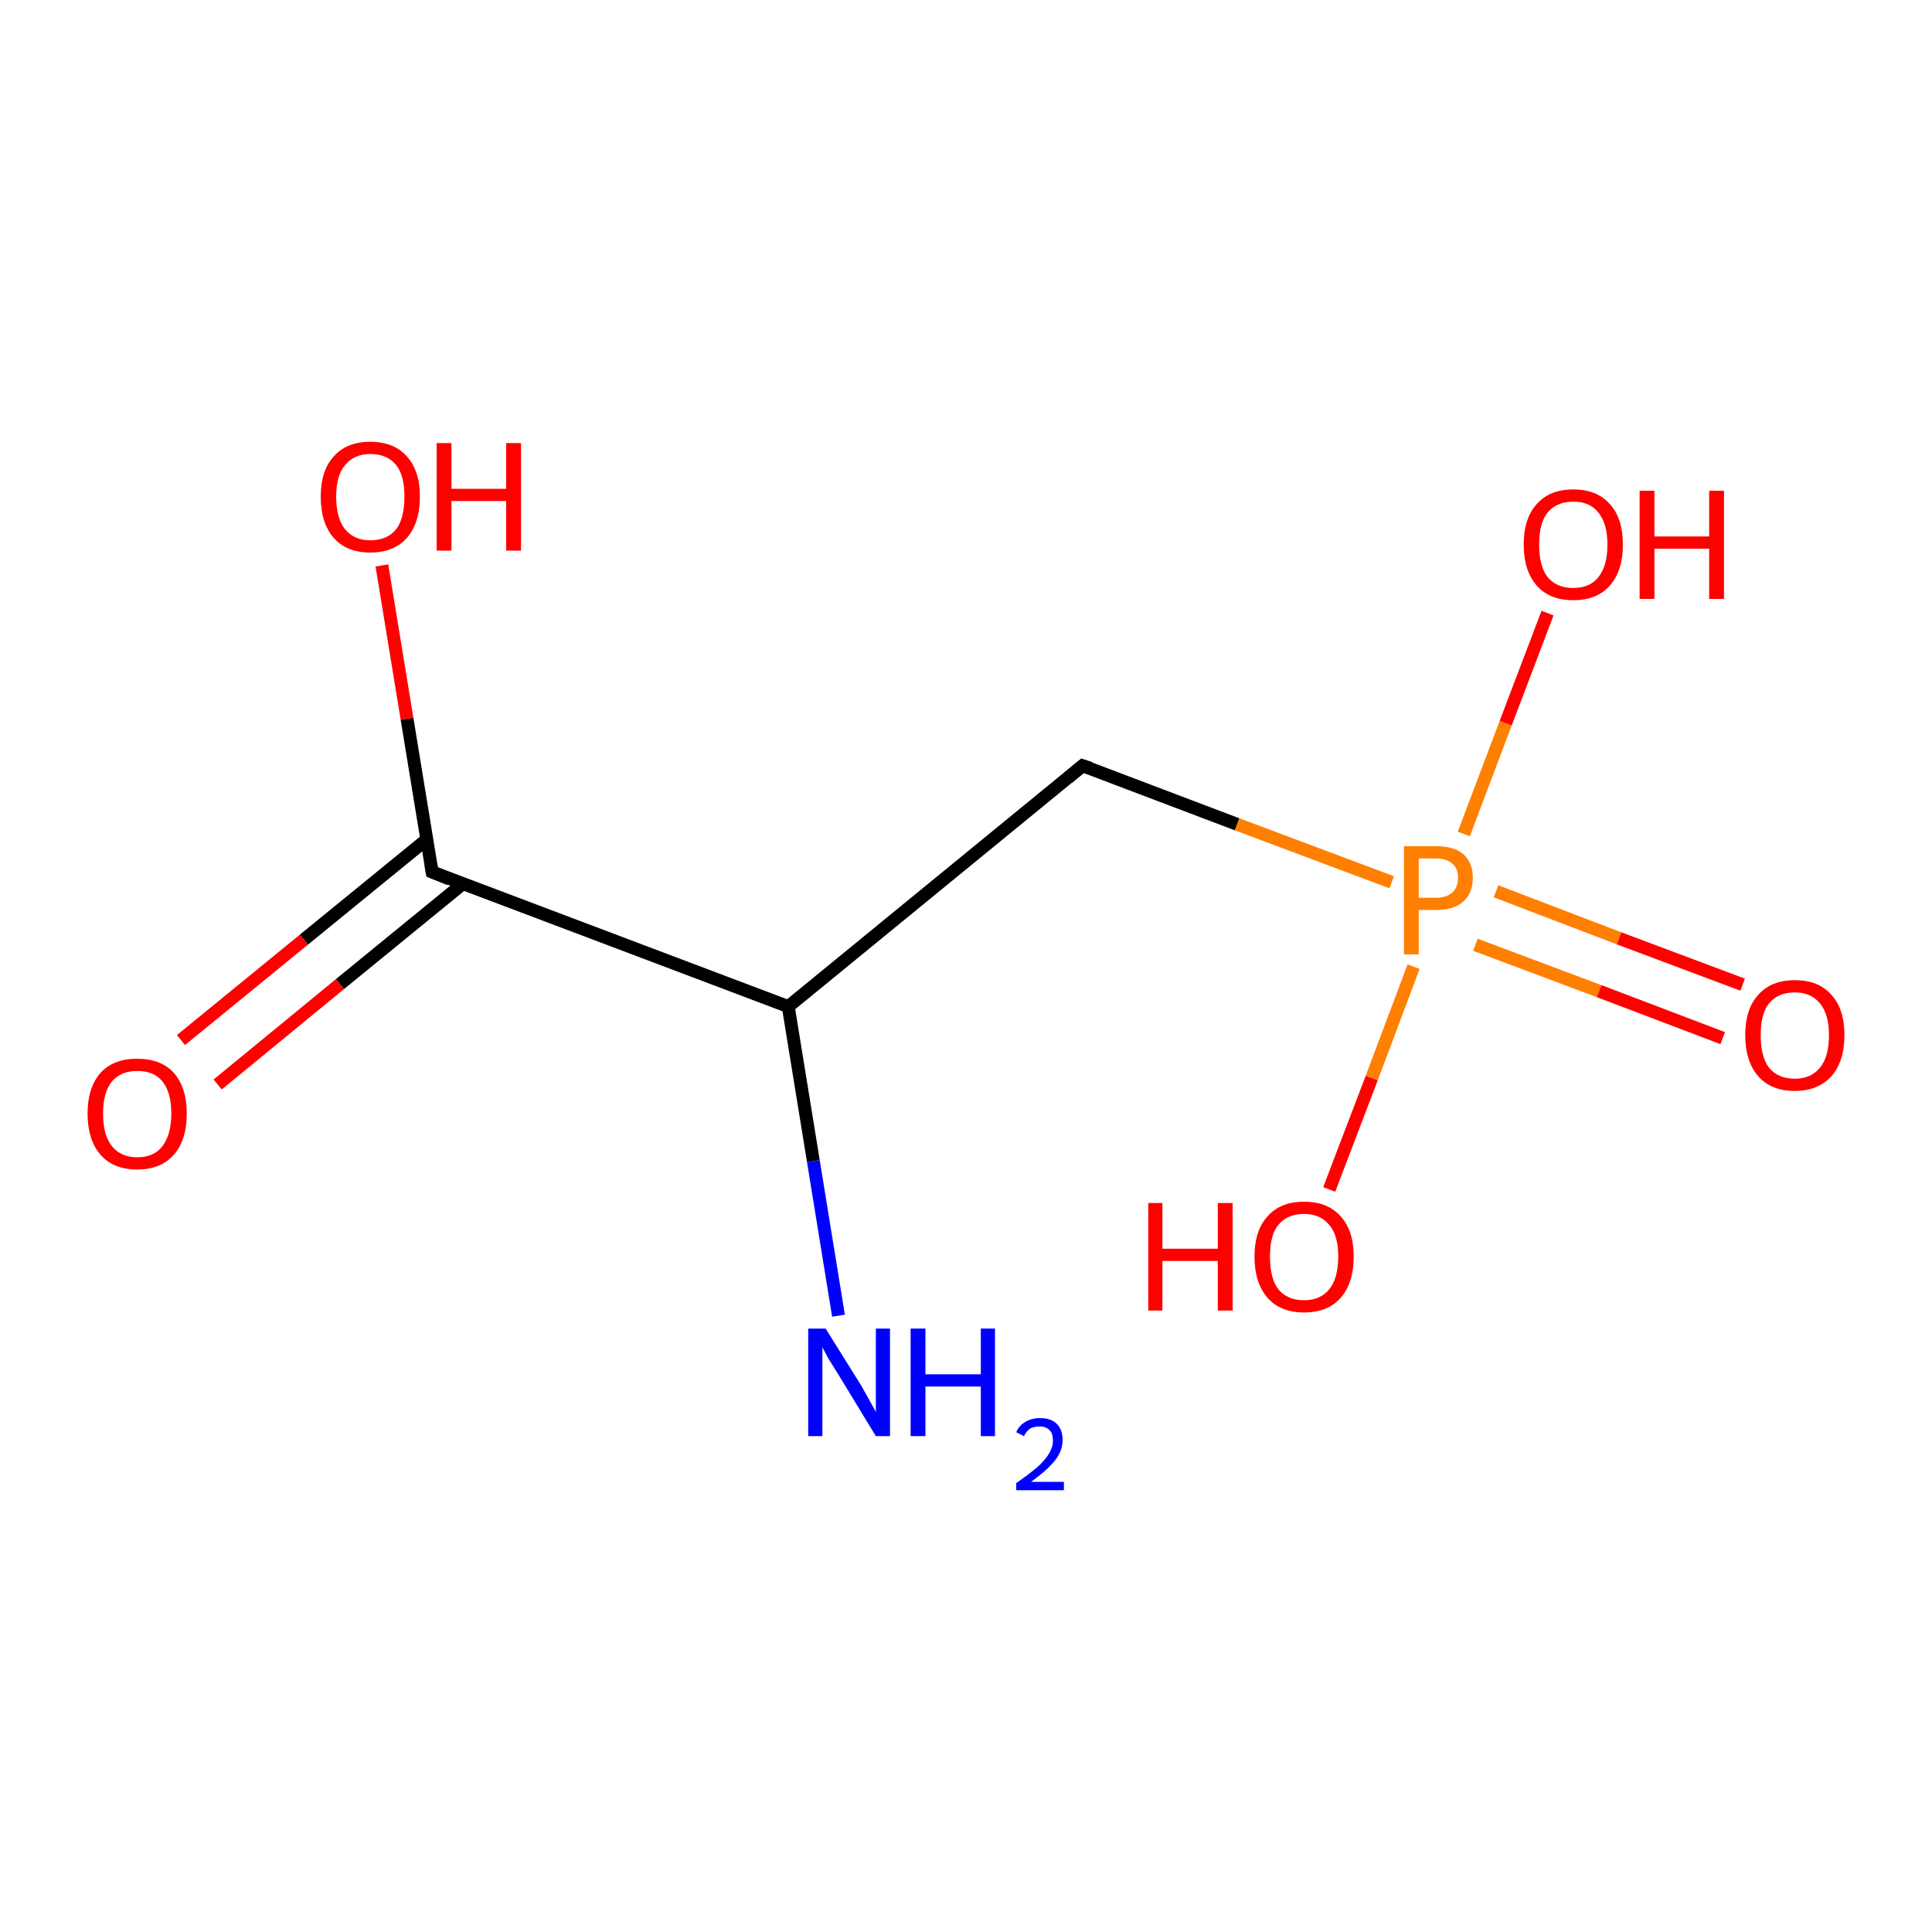 <?xml version='1.0' encoding='iso-8859-1'?>
<svg version='1.1' baseProfile='full'
              xmlns='http://www.w3.org/2000/svg'
                      xmlns:rdkit='http://www.rdkit.org/xml'
                      xmlns:xlink='http://www.w3.org/1999/xlink'
                  xml:space='preserve'
width='300px' height='300px' viewBox='0 0 300 300'>
<!-- END OF HEADER -->
<rect style='opacity:1.0;fill:#FFFFFF;stroke:none' width='300.0' height='300.0' x='0.0' y='0.0'> </rect>
<path class='bond-0 atom-0 atom-1' d='M 28.1,161.5 L 47.2,145.9' style='fill:none;fill-rule:evenodd;stroke:#FF0000;stroke-width:2.0px;stroke-linecap:butt;stroke-linejoin:miter;stroke-opacity:1' />
<path class='bond-0 atom-0 atom-1' d='M 47.2,145.9 L 66.2,130.4' style='fill:none;fill-rule:evenodd;stroke:#000000;stroke-width:2.0px;stroke-linecap:butt;stroke-linejoin:miter;stroke-opacity:1' />
<path class='bond-0 atom-0 atom-1' d='M 33.8,168.4 L 52.8,152.8' style='fill:none;fill-rule:evenodd;stroke:#FF0000;stroke-width:2.0px;stroke-linecap:butt;stroke-linejoin:miter;stroke-opacity:1' />
<path class='bond-0 atom-0 atom-1' d='M 52.8,152.8 L 71.9,137.2' style='fill:none;fill-rule:evenodd;stroke:#000000;stroke-width:2.0px;stroke-linecap:butt;stroke-linejoin:miter;stroke-opacity:1' />
<path class='bond-1 atom-1 atom-2' d='M 67.1,135.4 L 63.2,111.6' style='fill:none;fill-rule:evenodd;stroke:#000000;stroke-width:2.0px;stroke-linecap:butt;stroke-linejoin:miter;stroke-opacity:1' />
<path class='bond-1 atom-1 atom-2' d='M 63.2,111.6 L 59.3,87.8' style='fill:none;fill-rule:evenodd;stroke:#FF0000;stroke-width:2.0px;stroke-linecap:butt;stroke-linejoin:miter;stroke-opacity:1' />
<path class='bond-2 atom-1 atom-3' d='M 67.1,135.4 L 122.4,156.3' style='fill:none;fill-rule:evenodd;stroke:#000000;stroke-width:2.0px;stroke-linecap:butt;stroke-linejoin:miter;stroke-opacity:1' />
<path class='bond-3 atom-3 atom-4' d='M 122.4,156.3 L 126.3,180.3' style='fill:none;fill-rule:evenodd;stroke:#000000;stroke-width:2.0px;stroke-linecap:butt;stroke-linejoin:miter;stroke-opacity:1' />
<path class='bond-3 atom-3 atom-4' d='M 126.3,180.3 L 130.2,204.3' style='fill:none;fill-rule:evenodd;stroke:#0000FF;stroke-width:2.0px;stroke-linecap:butt;stroke-linejoin:miter;stroke-opacity:1' />
<path class='bond-4 atom-3 atom-5' d='M 122.4,156.3 L 168.1,118.9' style='fill:none;fill-rule:evenodd;stroke:#000000;stroke-width:2.0px;stroke-linecap:butt;stroke-linejoin:miter;stroke-opacity:1' />
<path class='bond-5 atom-5 atom-6' d='M 168.1,118.9 L 192.1,128.0' style='fill:none;fill-rule:evenodd;stroke:#000000;stroke-width:2.0px;stroke-linecap:butt;stroke-linejoin:miter;stroke-opacity:1' />
<path class='bond-5 atom-5 atom-6' d='M 192.1,128.0 L 216.1,137.0' style='fill:none;fill-rule:evenodd;stroke:#FF7F00;stroke-width:2.0px;stroke-linecap:butt;stroke-linejoin:miter;stroke-opacity:1' />
<path class='bond-6 atom-6 atom-7' d='M 229.1,146.7 L 248.3,153.9' style='fill:none;fill-rule:evenodd;stroke:#FF7F00;stroke-width:2.0px;stroke-linecap:butt;stroke-linejoin:miter;stroke-opacity:1' />
<path class='bond-6 atom-6 atom-7' d='M 248.3,153.9 L 267.5,161.2' style='fill:none;fill-rule:evenodd;stroke:#FF0000;stroke-width:2.0px;stroke-linecap:butt;stroke-linejoin:miter;stroke-opacity:1' />
<path class='bond-6 atom-6 atom-7' d='M 232.3,138.4 L 251.4,145.7' style='fill:none;fill-rule:evenodd;stroke:#FF7F00;stroke-width:2.0px;stroke-linecap:butt;stroke-linejoin:miter;stroke-opacity:1' />
<path class='bond-6 atom-6 atom-7' d='M 251.4,145.7 L 270.6,152.9' style='fill:none;fill-rule:evenodd;stroke:#FF0000;stroke-width:2.0px;stroke-linecap:butt;stroke-linejoin:miter;stroke-opacity:1' />
<path class='bond-7 atom-6 atom-8' d='M 227.3,129.5 L 233.8,112.3' style='fill:none;fill-rule:evenodd;stroke:#FF7F00;stroke-width:2.0px;stroke-linecap:butt;stroke-linejoin:miter;stroke-opacity:1' />
<path class='bond-7 atom-6 atom-8' d='M 233.8,112.3 L 240.3,95.2' style='fill:none;fill-rule:evenodd;stroke:#FF0000;stroke-width:2.0px;stroke-linecap:butt;stroke-linejoin:miter;stroke-opacity:1' />
<path class='bond-8 atom-6 atom-9' d='M 219.5,150.1 L 213.0,167.4' style='fill:none;fill-rule:evenodd;stroke:#FF7F00;stroke-width:2.0px;stroke-linecap:butt;stroke-linejoin:miter;stroke-opacity:1' />
<path class='bond-8 atom-6 atom-9' d='M 213.0,167.4 L 206.4,184.7' style='fill:none;fill-rule:evenodd;stroke:#FF0000;stroke-width:2.0px;stroke-linecap:butt;stroke-linejoin:miter;stroke-opacity:1' />
<path d='M 66.9,134.2 L 67.1,135.4 L 69.8,136.5' style='fill:none;stroke:#000000;stroke-width:2.0px;stroke-linecap:butt;stroke-linejoin:miter;stroke-opacity:1;' />
<path d='M 165.8,120.8 L 168.1,118.9 L 169.3,119.3' style='fill:none;stroke:#000000;stroke-width:2.0px;stroke-linecap:butt;stroke-linejoin:miter;stroke-opacity:1;' />
<path class='atom-0' d='M 13.6 172.9
Q 13.6 168.9, 15.6 166.6
Q 17.6 164.4, 21.3 164.4
Q 25.0 164.4, 27.0 166.6
Q 29.0 168.9, 29.0 172.9
Q 29.0 177.0, 27.0 179.3
Q 25.0 181.6, 21.3 181.6
Q 17.6 181.6, 15.6 179.3
Q 13.6 177.0, 13.6 172.9
M 21.3 179.7
Q 23.9 179.7, 25.2 178.0
Q 26.6 176.2, 26.6 172.9
Q 26.6 169.6, 25.2 167.9
Q 23.9 166.3, 21.3 166.3
Q 18.8 166.3, 17.4 167.9
Q 16.0 169.6, 16.0 172.9
Q 16.0 176.3, 17.4 178.0
Q 18.8 179.7, 21.3 179.7
' fill='#FF0000'/>
<path class='atom-2' d='M 49.8 77.1
Q 49.8 73.1, 51.8 70.9
Q 53.8 68.6, 57.5 68.6
Q 61.2 68.6, 63.2 70.9
Q 65.2 73.1, 65.2 77.1
Q 65.2 81.2, 63.2 83.5
Q 61.2 85.8, 57.5 85.8
Q 53.8 85.8, 51.8 83.5
Q 49.8 81.2, 49.8 77.1
M 57.5 83.9
Q 60.1 83.9, 61.5 82.2
Q 62.8 80.5, 62.8 77.1
Q 62.8 73.8, 61.5 72.2
Q 60.1 70.5, 57.5 70.5
Q 55.0 70.5, 53.6 72.2
Q 52.2 73.8, 52.2 77.1
Q 52.2 80.5, 53.6 82.2
Q 55.0 83.9, 57.5 83.9
' fill='#FF0000'/>
<path class='atom-2' d='M 67.8 68.8
L 70.1 68.8
L 70.1 75.9
L 78.6 75.9
L 78.6 68.8
L 80.9 68.8
L 80.9 85.5
L 78.6 85.5
L 78.6 77.8
L 70.1 77.8
L 70.1 85.5
L 67.8 85.5
L 67.8 68.8
' fill='#FF0000'/>
<path class='atom-4' d='M 128.2 206.3
L 133.7 215.1
Q 134.2 216.0, 135.1 217.6
Q 136.0 219.2, 136.0 219.3
L 136.0 206.3
L 138.2 206.3
L 138.2 223.0
L 136.0 223.0
L 130.1 213.3
Q 129.4 212.2, 128.6 210.9
Q 127.9 209.6, 127.7 209.2
L 127.7 223.0
L 125.5 223.0
L 125.5 206.3
L 128.2 206.3
' fill='#0000FF'/>
<path class='atom-4' d='M 141.4 206.3
L 143.7 206.3
L 143.7 213.4
L 152.3 213.4
L 152.3 206.3
L 154.5 206.3
L 154.5 223.0
L 152.3 223.0
L 152.3 215.3
L 143.7 215.3
L 143.7 223.0
L 141.4 223.0
L 141.4 206.3
' fill='#0000FF'/>
<path class='atom-4' d='M 157.8 222.4
Q 158.2 221.4, 159.2 220.8
Q 160.2 220.2, 161.5 220.2
Q 163.2 220.2, 164.1 221.1
Q 165.0 222.0, 165.0 223.6
Q 165.0 225.3, 163.8 226.8
Q 162.6 228.3, 160.1 230.1
L 165.2 230.1
L 165.2 231.4
L 157.8 231.4
L 157.8 230.3
Q 159.8 228.9, 161.1 227.8
Q 162.3 226.7, 162.9 225.7
Q 163.5 224.7, 163.5 223.7
Q 163.5 222.6, 163.0 222.1
Q 162.4 221.5, 161.5 221.5
Q 160.6 221.5, 160.0 221.8
Q 159.4 222.2, 159.0 223.0
L 157.8 222.4
' fill='#0000FF'/>
<path class='atom-6' d='M 223.0 131.4
Q 225.9 131.4, 227.3 132.7
Q 228.7 134.0, 228.7 136.3
Q 228.7 138.7, 227.2 140.0
Q 225.8 141.3, 223.0 141.3
L 220.3 141.3
L 220.3 148.2
L 218.0 148.2
L 218.0 131.4
L 223.0 131.4
M 223.0 139.4
Q 224.6 139.4, 225.5 138.6
Q 226.4 137.8, 226.4 136.3
Q 226.4 134.8, 225.5 134.1
Q 224.6 133.3, 223.0 133.3
L 220.3 133.3
L 220.3 139.4
L 223.0 139.4
' fill='#FF7F00'/>
<path class='atom-7' d='M 271.0 160.7
Q 271.0 156.7, 273.0 154.5
Q 275.0 152.2, 278.7 152.2
Q 282.4 152.2, 284.4 154.5
Q 286.4 156.7, 286.4 160.7
Q 286.4 164.8, 284.4 167.1
Q 282.3 169.4, 278.7 169.4
Q 275.0 169.4, 273.0 167.1
Q 271.0 164.8, 271.0 160.7
M 278.7 167.5
Q 281.2 167.5, 282.6 165.8
Q 284.0 164.1, 284.0 160.7
Q 284.0 157.5, 282.6 155.8
Q 281.2 154.1, 278.7 154.1
Q 276.1 154.1, 274.7 155.8
Q 273.4 157.4, 273.4 160.7
Q 273.4 164.1, 274.7 165.8
Q 276.1 167.5, 278.7 167.5
' fill='#FF0000'/>
<path class='atom-8' d='M 236.6 84.6
Q 236.6 80.5, 238.6 78.3
Q 240.6 76.0, 244.3 76.0
Q 248.0 76.0, 250.0 78.3
Q 252.0 80.5, 252.0 84.6
Q 252.0 88.6, 250.0 90.9
Q 248.0 93.2, 244.3 93.2
Q 240.6 93.2, 238.6 90.9
Q 236.6 88.6, 236.6 84.6
M 244.3 91.3
Q 246.9 91.3, 248.2 89.6
Q 249.6 87.9, 249.6 84.6
Q 249.6 81.3, 248.2 79.6
Q 246.9 77.9, 244.3 77.9
Q 241.7 77.9, 240.3 79.6
Q 239.0 81.2, 239.0 84.6
Q 239.0 87.9, 240.3 89.6
Q 241.7 91.3, 244.3 91.3
' fill='#FF0000'/>
<path class='atom-8' d='M 254.6 76.2
L 256.9 76.2
L 256.9 83.3
L 265.4 83.3
L 265.4 76.2
L 267.7 76.2
L 267.7 93.0
L 265.4 93.0
L 265.4 85.2
L 256.9 85.2
L 256.9 93.0
L 254.6 93.0
L 254.6 76.2
' fill='#FF0000'/>
<path class='atom-9' d='M 178.3 186.8
L 180.5 186.8
L 180.5 193.9
L 189.1 193.9
L 189.1 186.8
L 191.4 186.8
L 191.4 203.5
L 189.1 203.5
L 189.1 195.8
L 180.5 195.8
L 180.5 203.5
L 178.3 203.5
L 178.3 186.8
' fill='#FF0000'/>
<path class='atom-9' d='M 194.8 195.1
Q 194.8 191.1, 196.8 188.9
Q 198.8 186.6, 202.5 186.6
Q 206.2 186.6, 208.2 188.9
Q 210.2 191.1, 210.2 195.1
Q 210.2 199.2, 208.2 201.5
Q 206.2 203.8, 202.5 203.8
Q 198.8 203.8, 196.8 201.5
Q 194.8 199.2, 194.8 195.1
M 202.5 201.9
Q 205.0 201.9, 206.4 200.2
Q 207.8 198.5, 207.8 195.1
Q 207.8 191.8, 206.4 190.2
Q 205.0 188.5, 202.5 188.5
Q 199.9 188.5, 198.5 190.2
Q 197.2 191.8, 197.2 195.1
Q 197.2 198.5, 198.5 200.2
Q 199.9 201.9, 202.5 201.9
' fill='#FF0000'/>
</svg>
